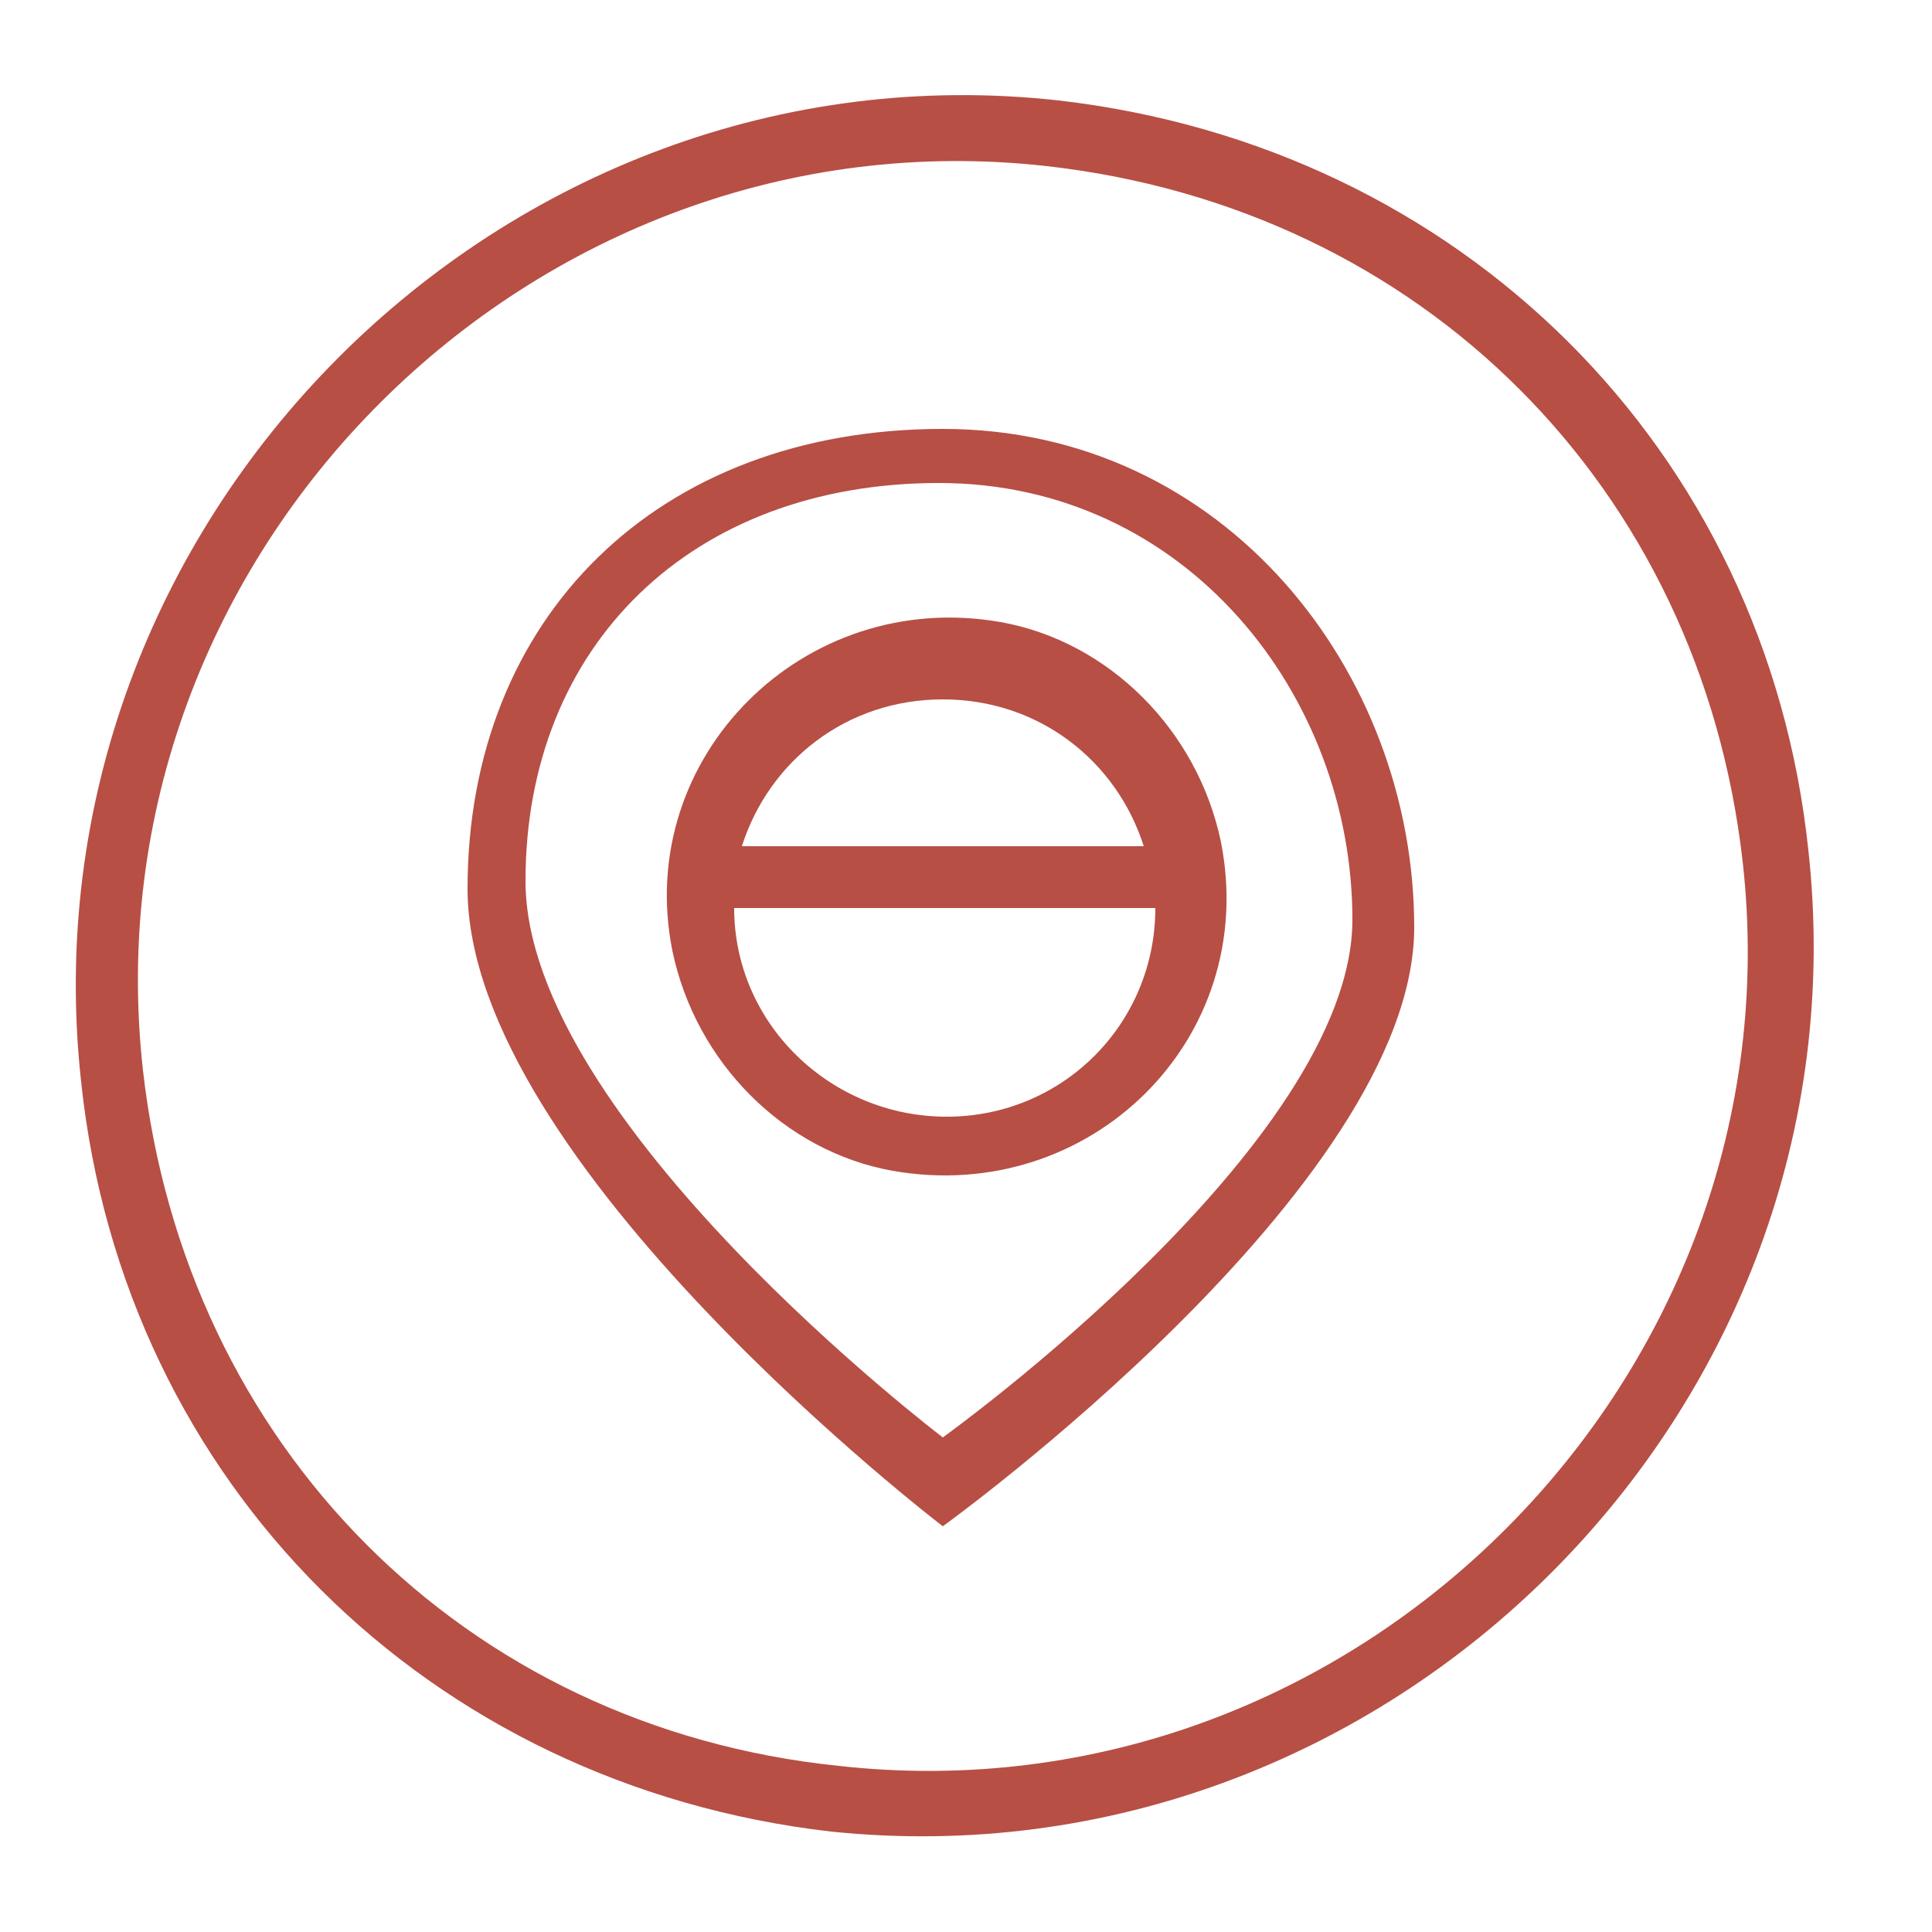 <?xml version="1.0" encoding="utf-8"?>
<!-- Generator: Adobe Illustrator 18.0.0, SVG Export Plug-In . SVG Version: 6.00 Build 0)  -->
<!DOCTYPE svg PUBLIC "-//W3C//DTD SVG 1.1//EN" "http://www.w3.org/Graphics/SVG/1.1/DTD/svg11.dtd">
<svg version="1.1" id="Слой_1" xmlns="http://www.w3.org/2000/svg" xmlns:xlink="http://www.w3.org/1999/xlink" x="0px" y="0px"
	 viewBox="0 0 50 50" enable-background="new 0 0 50 50" xml:space="preserve">
<g>
	<g id="XMLID_1_">
		<g>
			<path fill="#B74F45" d="M24.5,28.9c3,0,5.4-2.4,5.4-5.4H19C19,26.5,21.5,28.9,24.5,28.9z M29.6,21.9c-0.7-2.2-2.7-3.8-5.2-3.8
				c-2.5,0-4.5,1.6-5.2,3.8H29.6z M25.9,16.1c2.8,0.5,5.1,2.8,5.7,5.7c1,5.1-3.4,9.4-8.5,8.5c-2.8-0.5-5.1-2.8-5.7-5.7
				C16.4,19.6,20.8,15.2,25.9,16.1z"/>
			<path fill="#B74F45" d="M21.5,47.4c-10.4-1.2-18.3-9-19.4-19.4C0.5,13.5,13,1,27.4,2.6c10.4,1.2,18.3,9,19.4,19.4
				C48.4,36.5,35.9,48.9,21.5,47.4z M3.7,27.7c1.1,9.7,8.3,17,18,18c13.4,1.5,24.9-10.1,23.4-23.4c-1.1-9.7-8.3-16.9-18-18
				C13.8,2.8,2.2,14.3,3.7,27.7z"/>
			<path fill="#B74F45" d="M13.6,22.8c0,6.2,10.8,14.4,10.8,14.4S35,29.6,35,23.8c0-5.8-4.3-11.3-10.7-11.3
				C17.9,12.5,13.6,16.7,13.6,22.8z M24.4,39.5c0,0-12.3-9.4-12.3-16.5c0-7,4.9-11.9,12.3-11.9c7.3,0,12.2,6.3,12.2,12.9
				C36.6,30.7,24.4,39.5,24.4,39.5z"/>
		</g>
		<g>
		</g>
	</g>
</g>
</svg>
